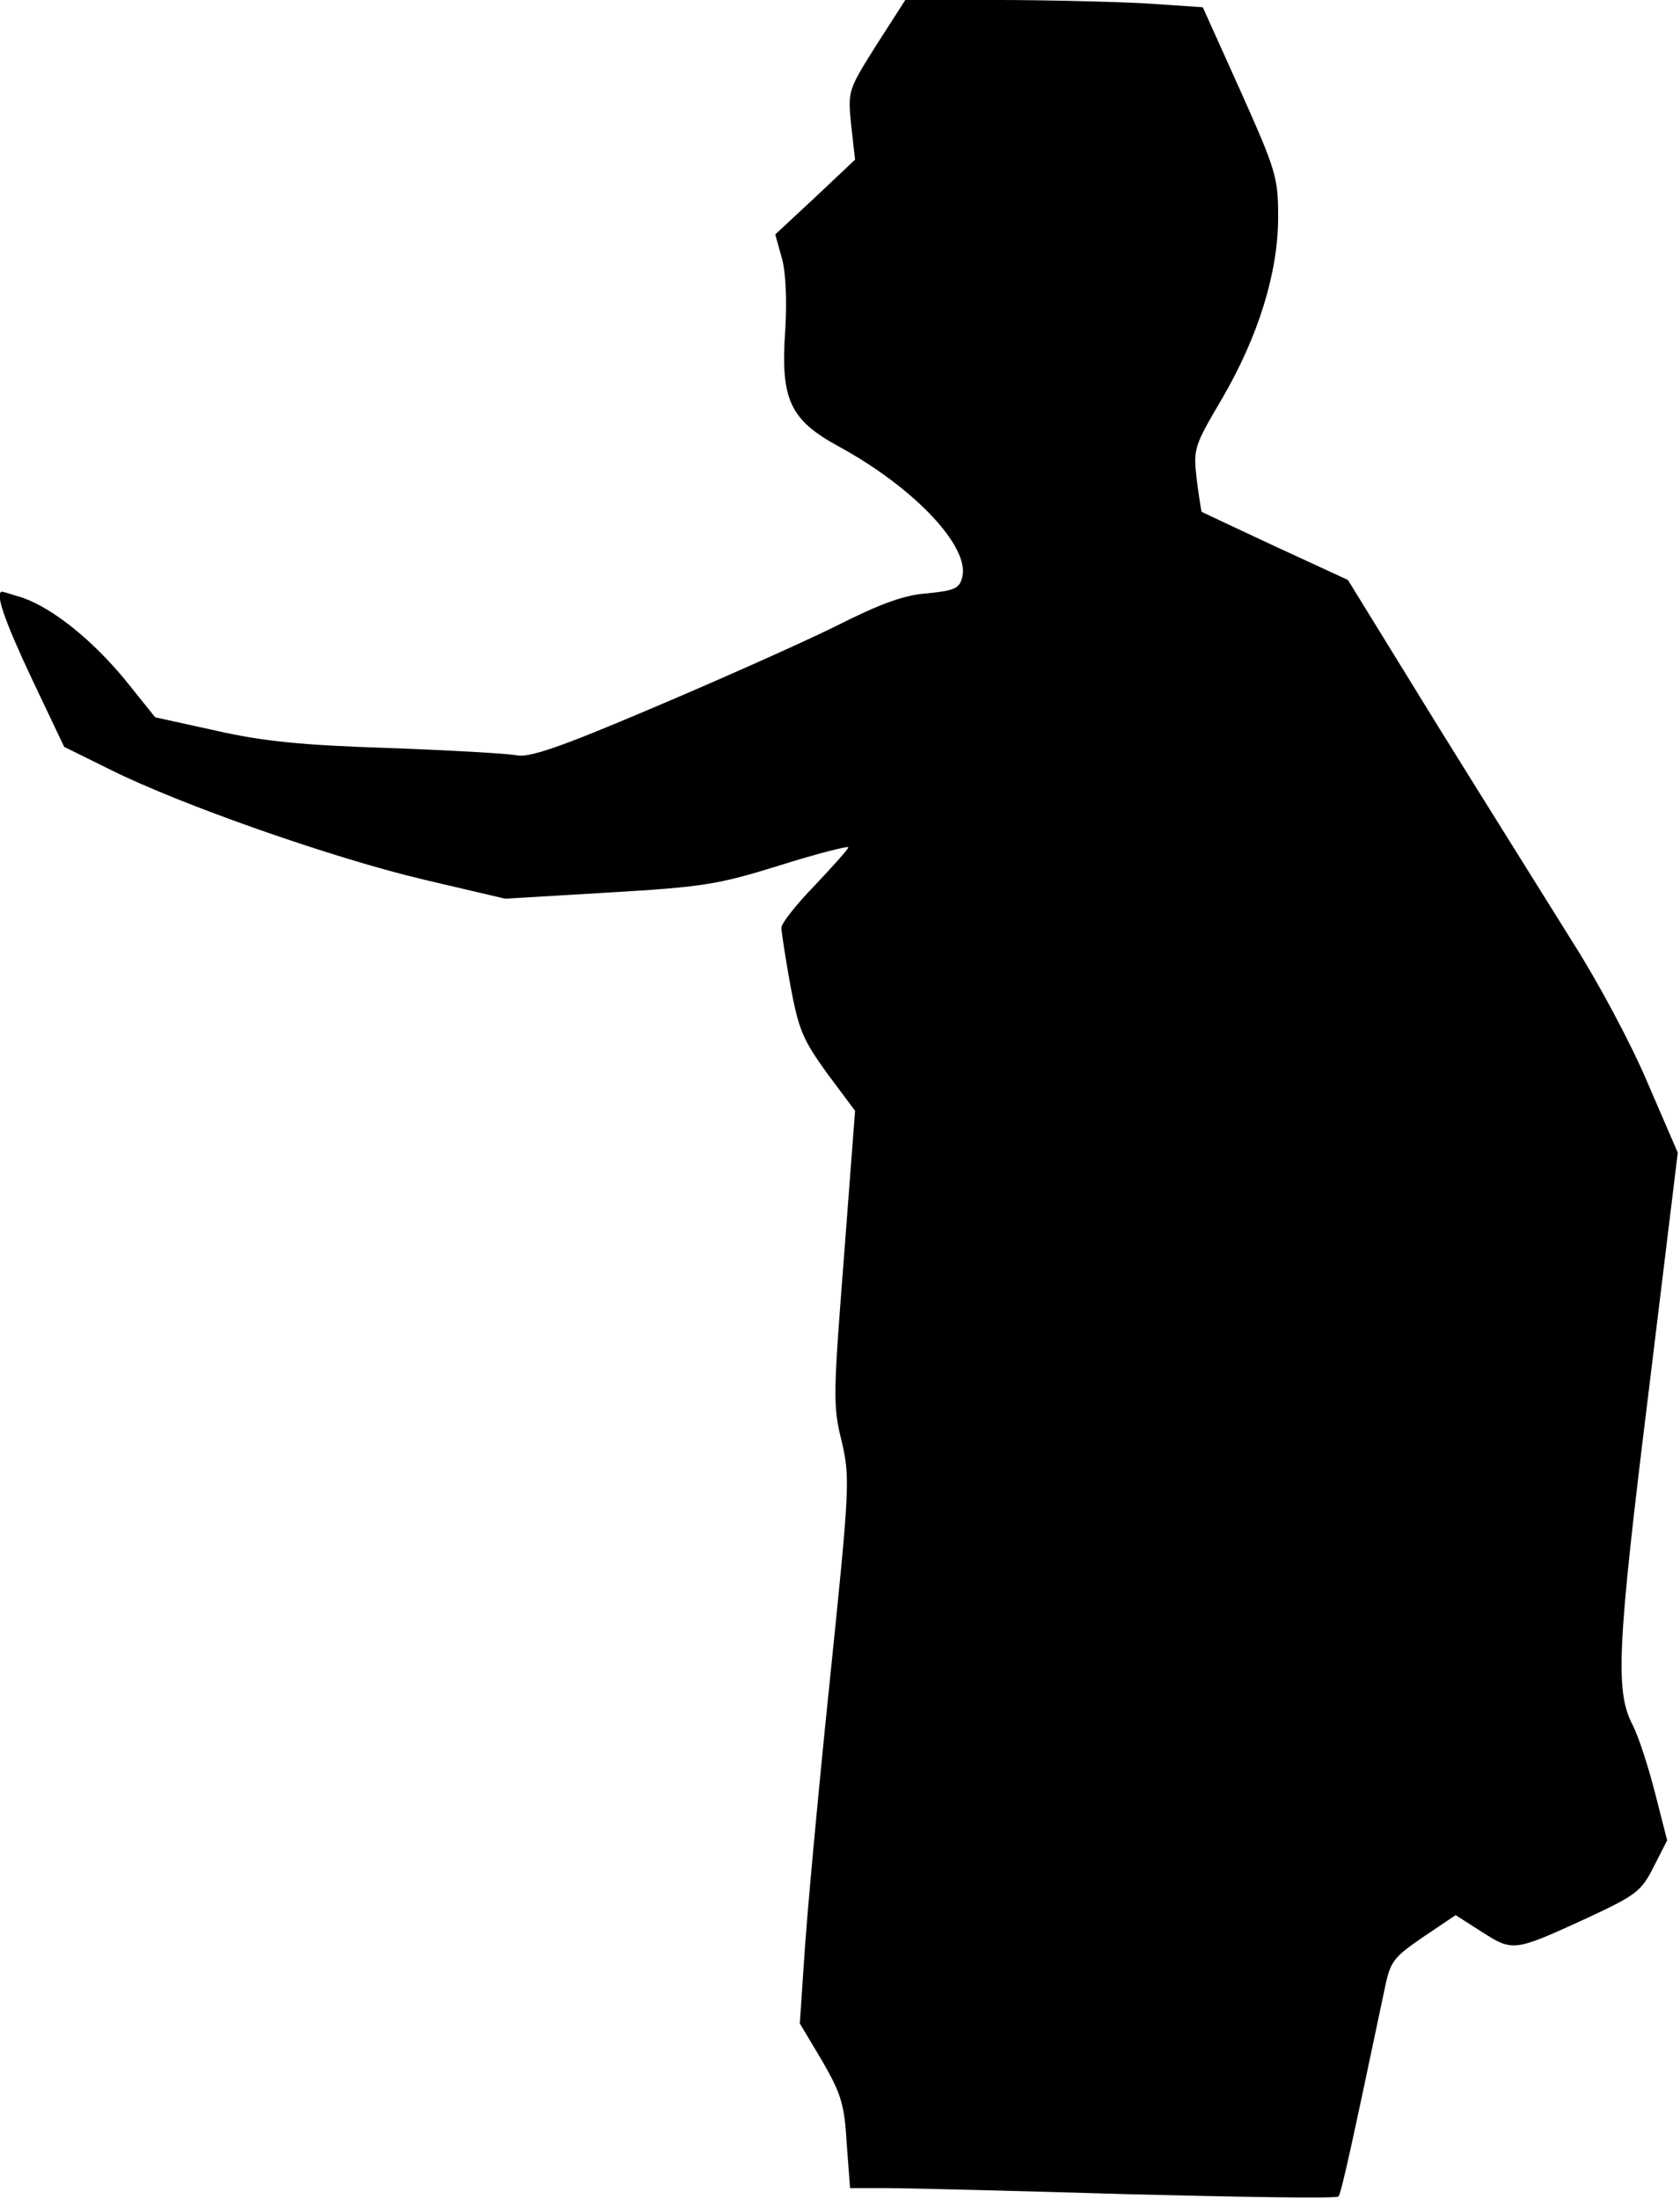 <?xml version="1.0" standalone="no"?>
<!DOCTYPE svg PUBLIC "-//W3C//DTD SVG 20010904//EN"
 "http://www.w3.org/TR/2001/REC-SVG-20010904/DTD/svg10.dtd">
<svg version="1.0" xmlns="http://www.w3.org/2000/svg"
 width="301pt" height="394pt" viewBox="0 0 301 394"
 preserveAspectRatio="xMidYMid meet">
<g transform="translate(0,394) scale(0.1,-0.1)"
fill="#000000" stroke="none">
<path fill="#000000" stroke="none" d="M1570 3859 c-51 -81 -51 -82 -45 -143
l7 -62 -71 -67 -72 -67 12 -43 c7 -25 9 -76 6 -127 -9 -126 8 -162 96 -210
134 -73 235 -179 221 -234 -5 -20 -13 -24 -63 -29 -42 -3 -85 -19 -166 -60
-61 -30 -207 -95 -325 -145 -167 -71 -222 -90 -245 -85 -16 3 -120 9 -230 13
-155 5 -224 12 -308 31 l-109 24 -53 66 c-59 72 -130 129 -184 148 -19 6 -36
11 -37 11 -14 0 4 -52 53 -156 l58 -122 85 -42 c125 -62 395 -157 560 -196
l145 -34 185 11 c169 10 196 14 308 49 67 21 122 35 122 32 0 -3 -27 -33 -60
-68 -33 -34 -60 -68 -60 -76 0 -7 7 -53 16 -103 15 -80 22 -97 66 -158 l50
-67 -20 -263 c-19 -245 -20 -266 -4 -329 15 -66 15 -77 -22 -436 -21 -203 -41
-422 -45 -488 l-8 -119 40 -67 c34 -59 40 -78 44 -148 l6 -80 66 0 c36 0 232
-5 435 -11 202 -5 371 -8 374 -4 5 4 27 107 82 368 11 54 15 59 70 97 l58 39
47 -30 c56 -36 58 -35 189 25 88 41 97 48 119 92 l24 47 -22 86 c-12 47 -30
102 -40 121 -31 60 -28 137 28 590 l53 435 -54 125 c-29 69 -89 181 -133 250
-43 69 -152 243 -242 388 l-162 263 -130 60 c-71 33 -130 61 -132 62 -1 2 -5
28 -9 59 -6 54 -5 58 45 143 65 111 101 226 101 326 0 70 -3 82 -67 225 l-68
151 -104 7 c-57 3 -177 6 -267 6 l-162 0 -52 -81z"/>
</g>
</svg>
